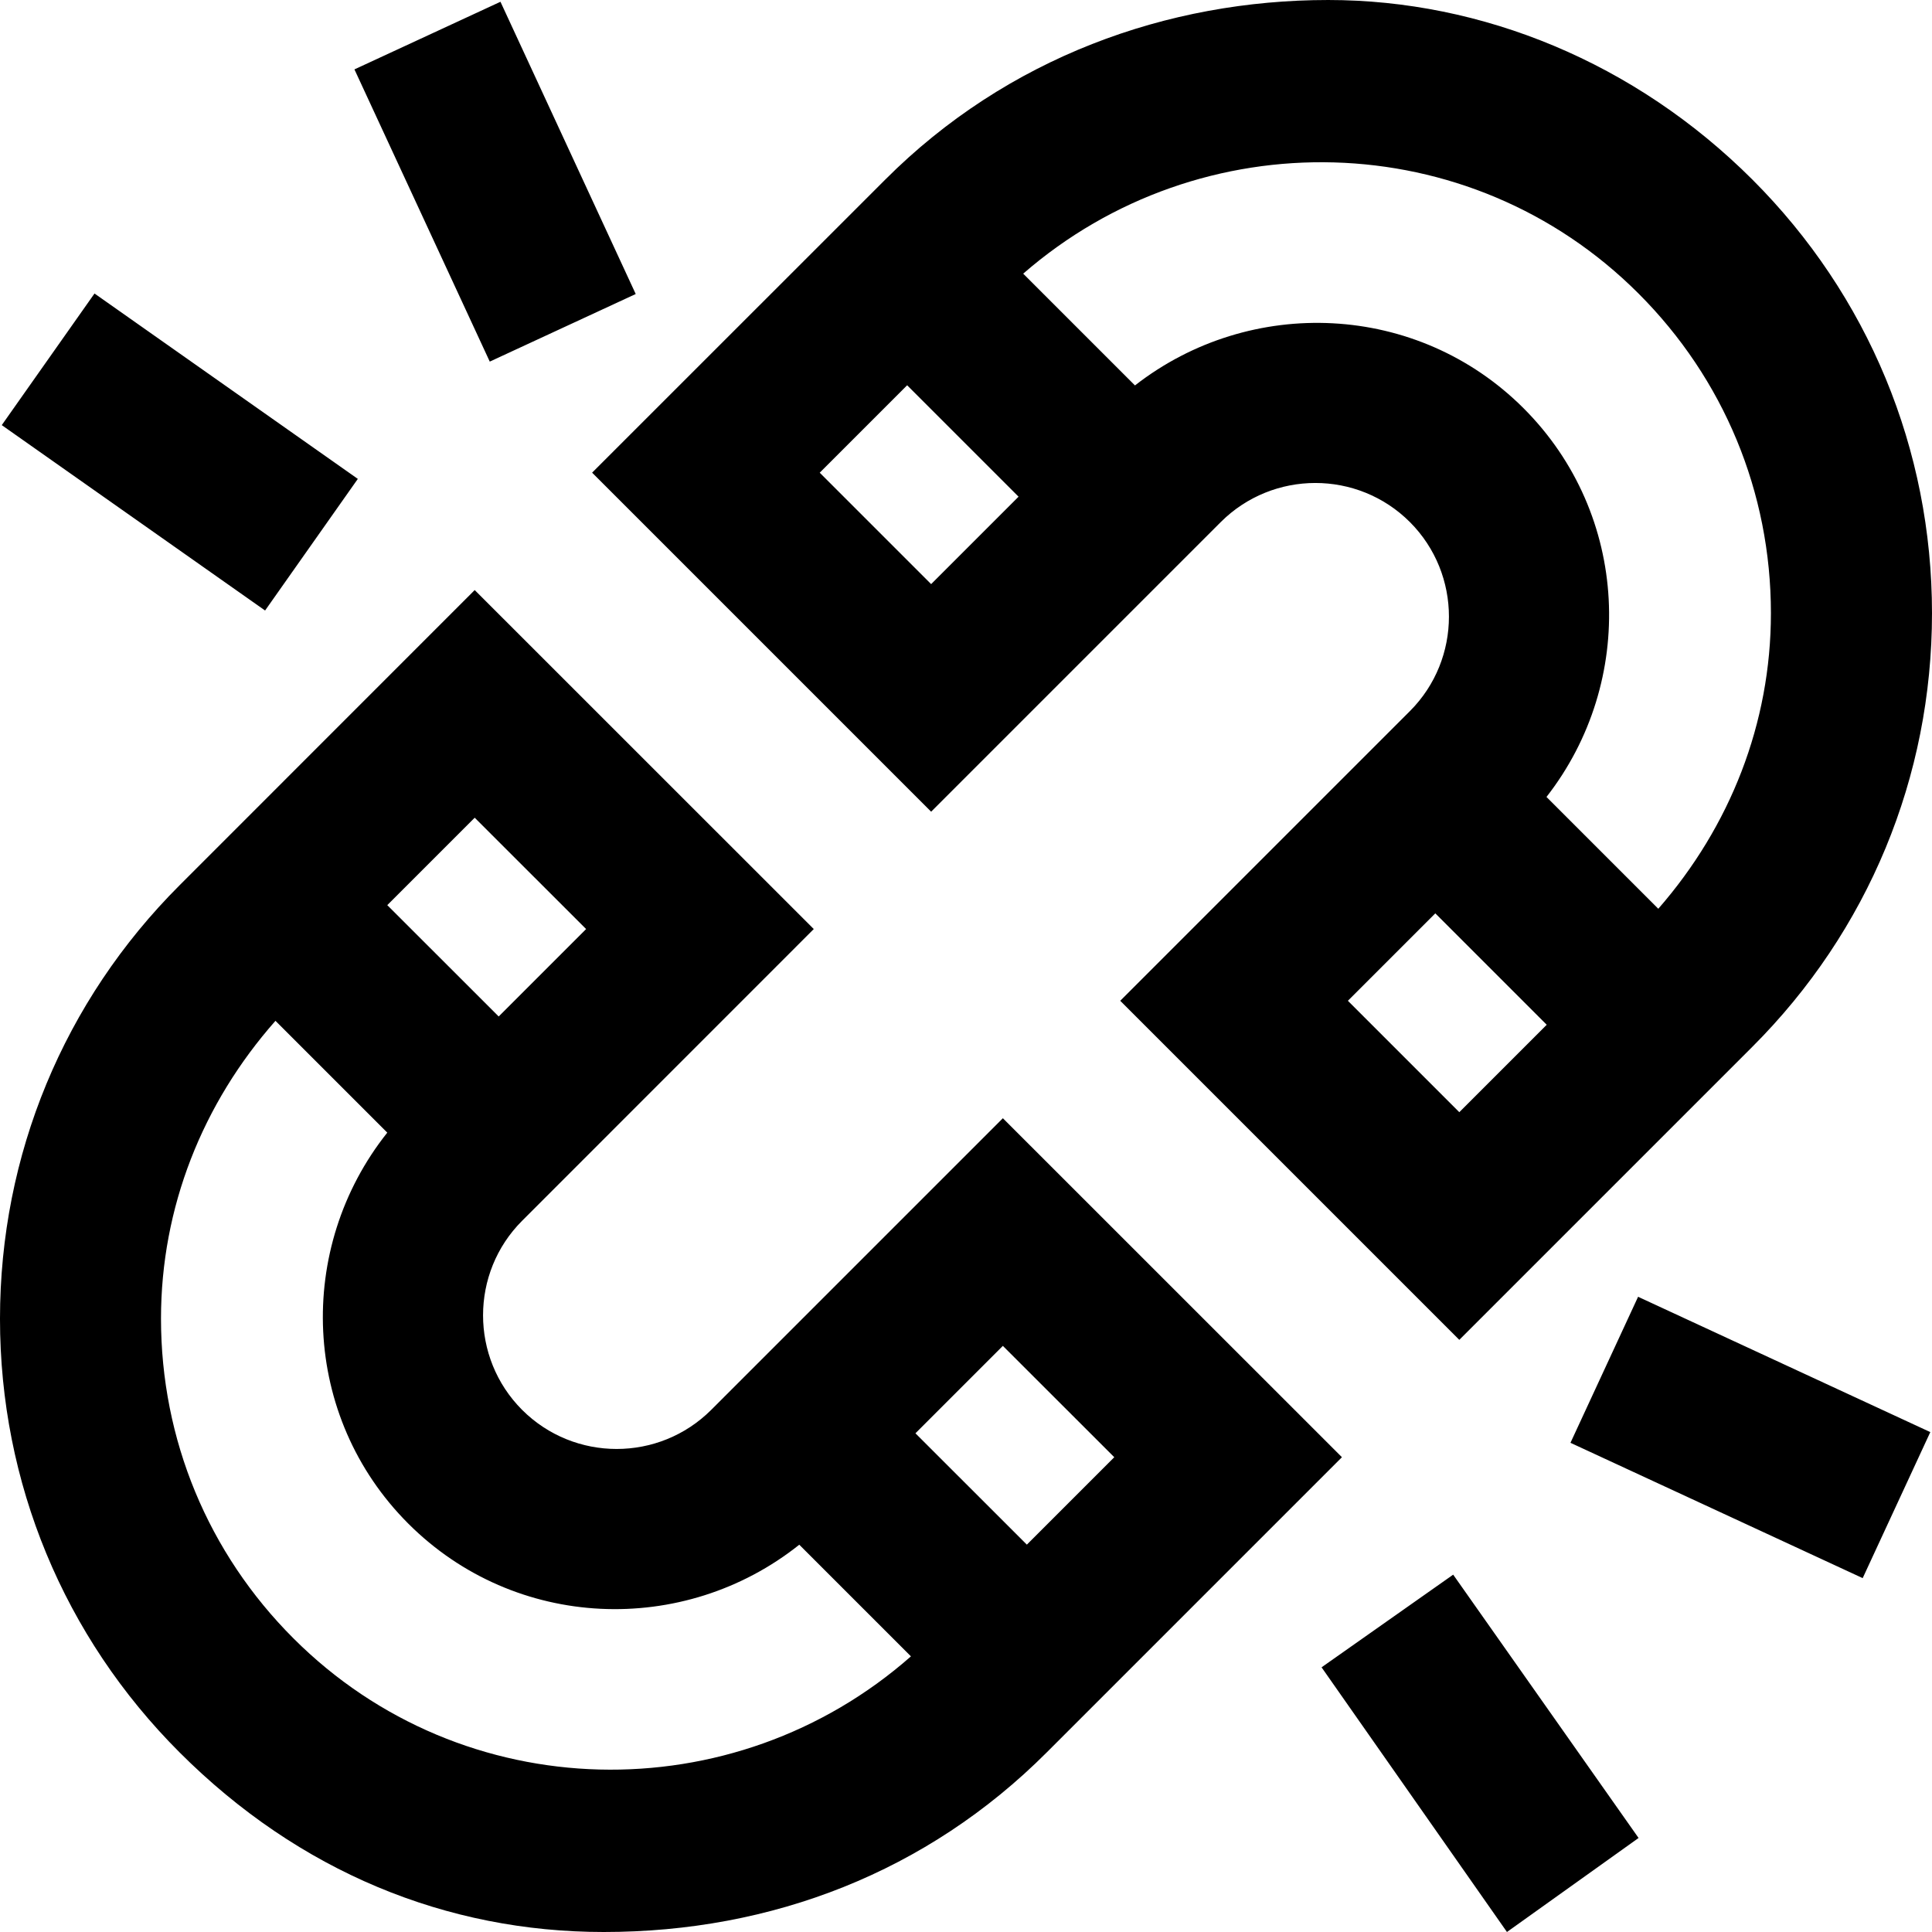 <svg id="Layer_1" viewBox="0 0 24 24" xmlns="http://www.w3.org/2000/svg" data-name="Layer 1"><path d="m3.293 7.584-3.271-2.303 1.152-1.635 3.271 2.303zm4.604-3.932-1.68-3.63-1.814.84 1.681 3.63 1.814-.84zm8.52 17.06 2.303 3.288 1.635-1.168-2.303-3.271zm3.092-2.789 3.63 1.681.84-1.814-3.63-1.681zm-2.839.179-3.667 3.667c-1.484 1.485-3.413 2.231-5.503 2.231-1.95 0-3.784-.746-5.269-2.231-1.439-1.438-2.231-3.352-2.231-5.386s.792-3.948 2.231-5.386l3.666-3.667 4.212 4.211-3.623 3.624c-.647.647-.647 1.701 0 2.349.649.648 1.701.647 2.349 0l3.623-3.623zm-4.212-1.383-1.086 1.086 1.384 1.383 1.086-1.086zm-6.561-6.561-1.086 1.086 1.384 1.383 1.086-1.086zm5.42 10.419-1.388-1.388c-1.435 1.143-3.528 1.067-4.857-.262-1.328-1.328-1.404-3.421-.261-4.857l-1.389-1.389c-.907 1.027-1.422 2.319-1.422 3.7 0 1.5.584 2.911 1.646 3.972 2.105 2.105 5.468 2.164 7.671.222zm-3.962-14.705 3.642-3.641c1.514-1.515 3.503-2.231 5.503-2.231 1.911 0 3.813.776 5.269 2.231 1.439 1.438 2.231 3.352 2.231 5.386s-.792 3.948-2.231 5.386l-3.641 3.641-4.212-4.212 3.598-3.598c.647-.647.647-1.701 0-2.349-.649-.648-1.701-.646-2.349 0l-3.598 3.598-4.212-4.212zm4.212 1.384 1.086-1.086-1.384-1.384-1.086 1.086zm6.561 6.56 1.086-1.086-1.384-1.384-1.086 1.086zm-5.417-10.416 1.388 1.388c1.436-1.119 3.51-1.034 4.828.284 1.319 1.319 1.404 3.393.284 4.828l1.389 1.389c.892-1.022 1.399-2.303 1.399-3.672 0-1.5-.584-2.911-1.646-3.972-2.096-2.096-5.439-2.162-7.643-.245z"/></svg>